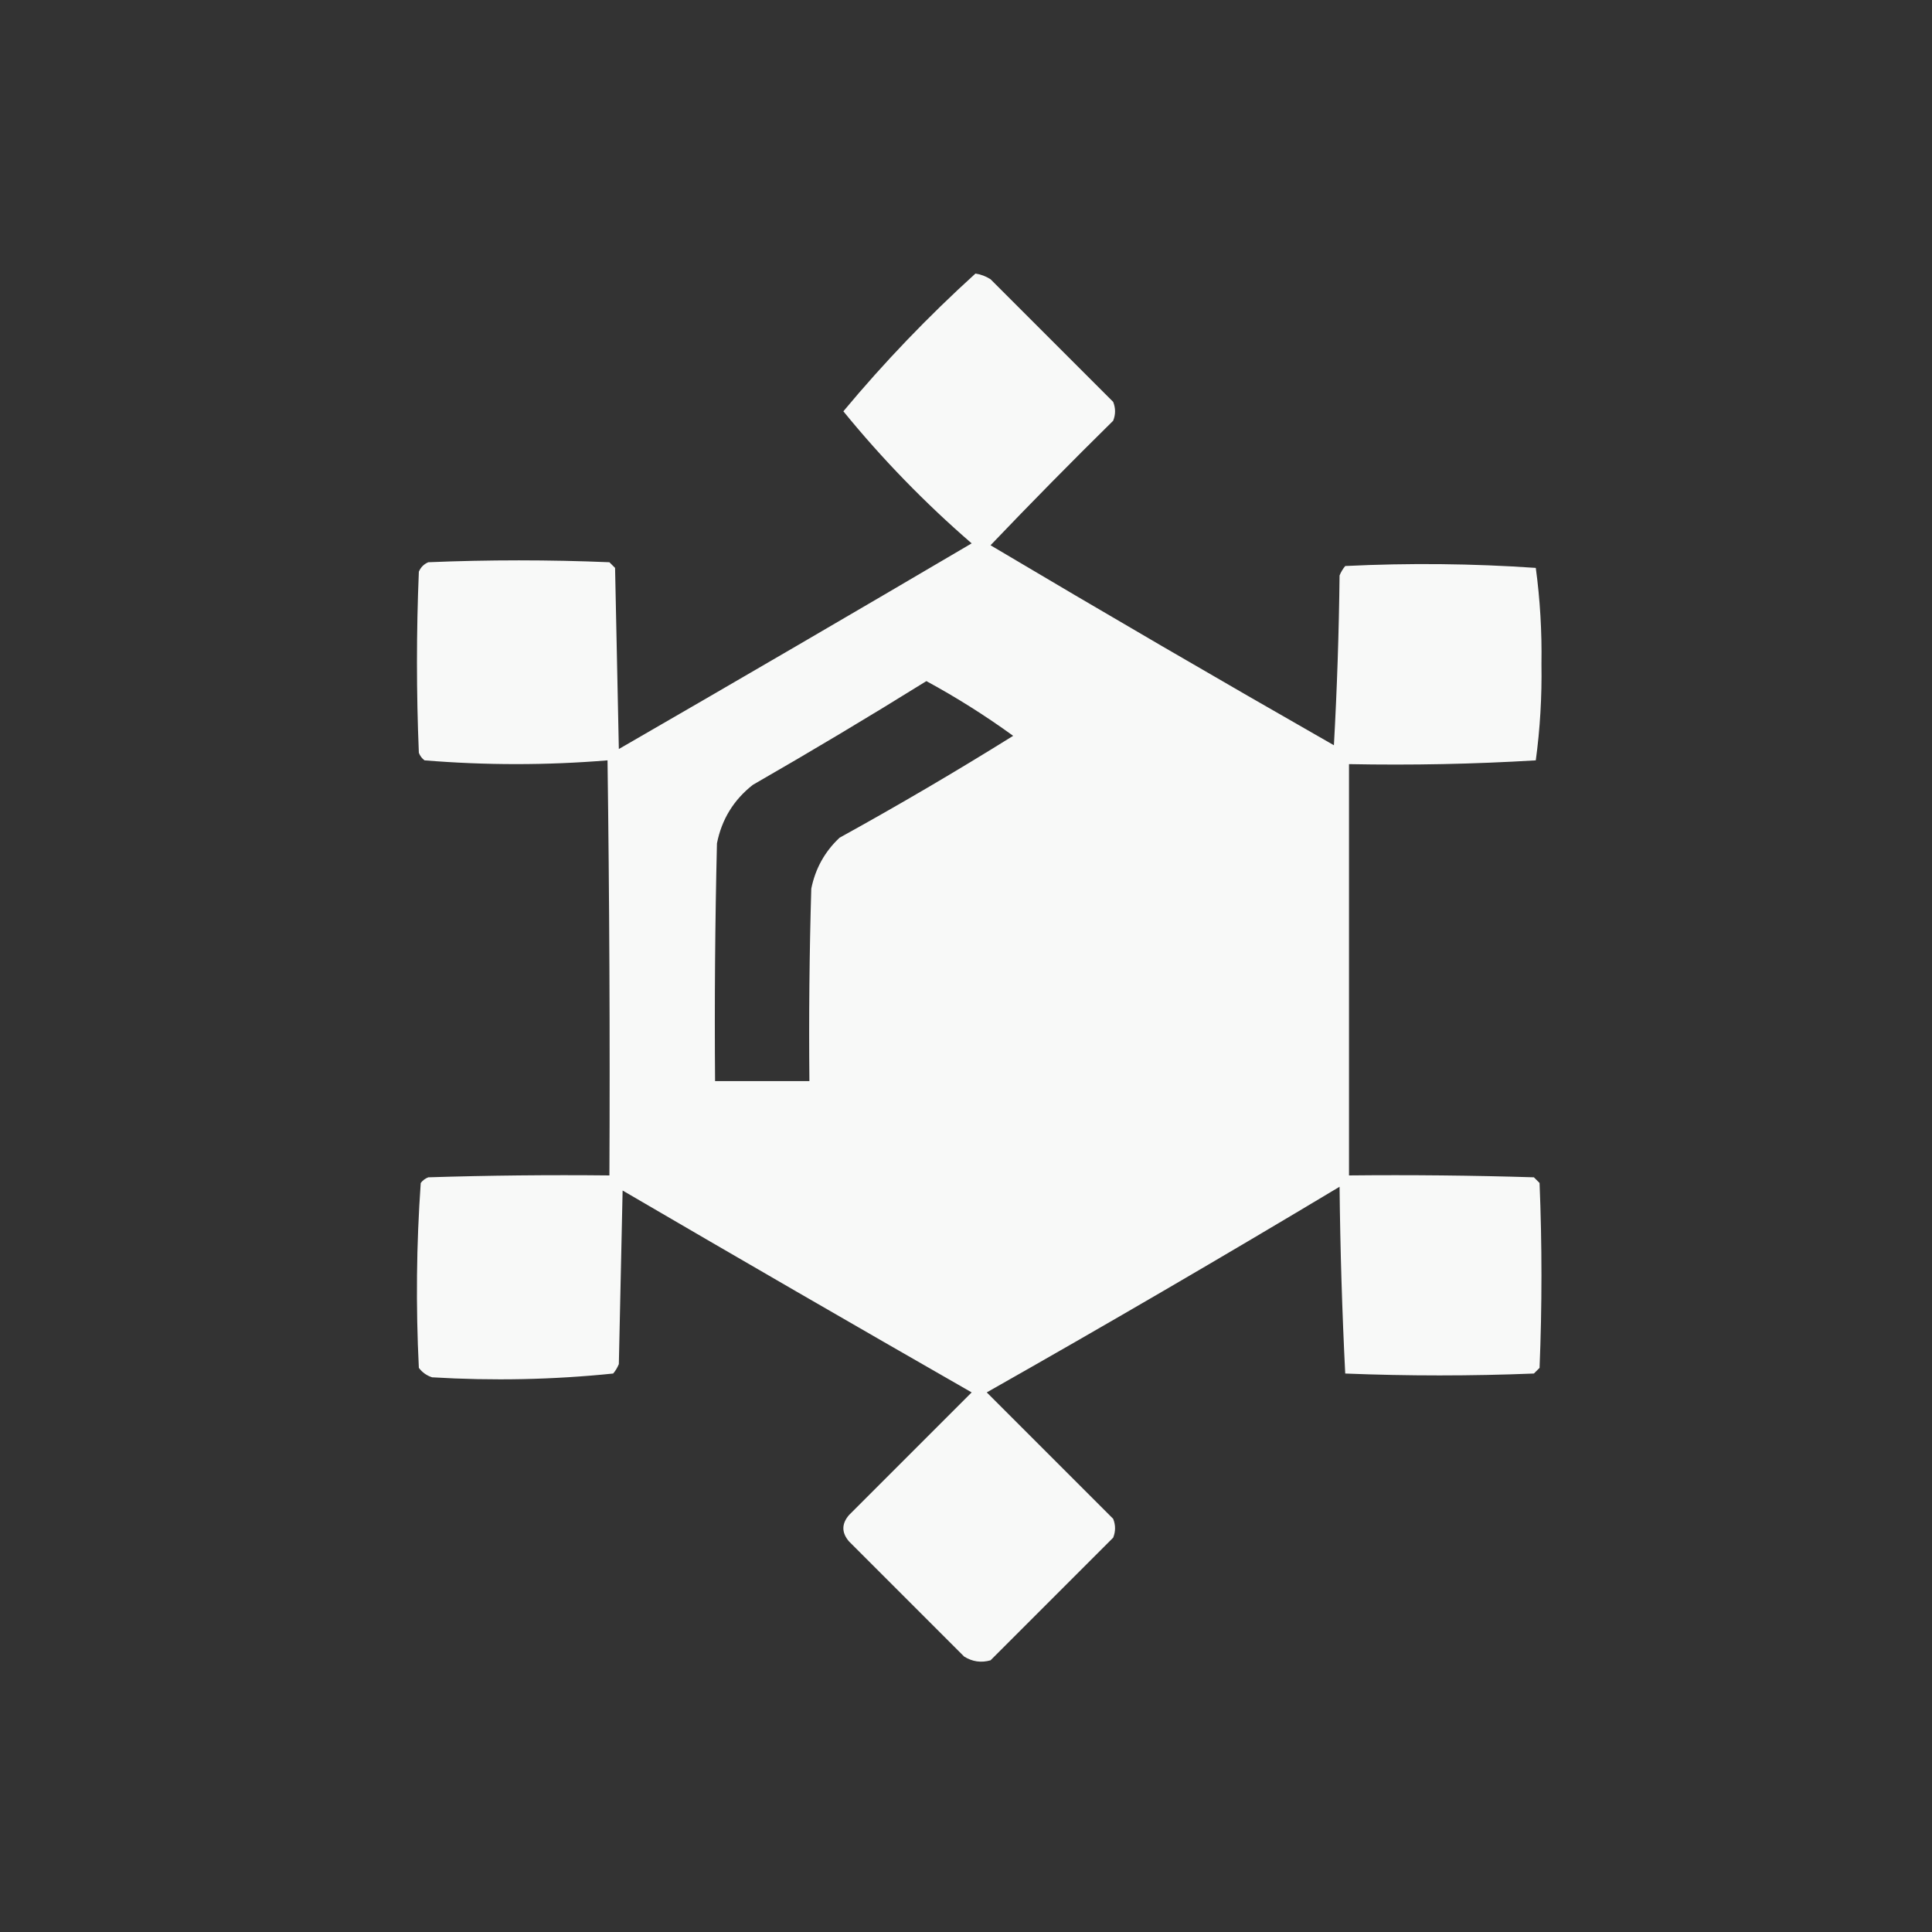 <?xml version="1.0" encoding="UTF-8"?>
<!DOCTYPE svg PUBLIC "-//W3C//DTD SVG 1.1//EN" "http://www.w3.org/Graphics/SVG/1.1/DTD/svg11.dtd">
<svg xmlns="http://www.w3.org/2000/svg" version="1.1" viewBox="0 0 512 512" style="shape-rendering:geometricPrecision; text-rendering:geometricPrecision; image-rendering:optimizeQuality; fill-rule:evenodd; clip-rule:evenodd" xmlns:xlink="http://www.w3.org/1999/xlink">
<rect x="0" y="0" width="512" height="512" fill="#333333" stroke="none"/>
<g><path style="opacity:0.974" fill="#fdfefd" d="M 258.5,72.5 C 259.922,72.709 261.255,73.209 262.5,74C 273.333,84.833 284.167,95.667 295,106.5C 295.667,108.167 295.667,109.833 295,111.5C 283.986,122.347 273.152,133.347 262.5,144.5C 292.669,162.419 323.003,180.086 353.5,197.5C 354.333,182.511 354.833,167.511 355,152.5C 355.374,151.584 355.874,150.75 356.5,150C 373.407,149.175 390.241,149.342 407,150.5C 408.138,158.903 408.638,167.403 408.5,176C 408.638,184.597 408.138,193.097 407,201.5C 390.577,202.492 374.077,202.825 357.5,202.5C 357.5,238.833 357.5,275.167 357.5,311.5C 373.837,311.333 390.17,311.5 406.5,312C 407,312.5 407.5,313 408,313.5C 408.667,329.833 408.667,346.167 408,362.5C 407.5,363 407,363.5 406.5,364C 389.833,364.667 373.167,364.667 356.5,364C 355.674,347.574 355.174,331.074 355,314.5C 324.079,333.045 292.913,351.212 261.5,369C 272.667,380.167 283.833,391.333 295,402.5C 295.667,404.167 295.667,405.833 295,407.5C 284.167,418.333 273.333,429.167 262.5,440C 260.029,440.706 257.695,440.373 255.5,439C 245.333,428.833 235.167,418.667 225,408.5C 223,406.167 223,403.833 225,401.5C 235.833,390.667 246.667,379.833 257.5,369C 226.585,351.293 195.752,333.46 165,315.5C 164.667,330.833 164.333,346.167 164,361.5C 163.626,362.416 163.126,363.25 162.5,364C 146.592,365.636 130.592,365.969 114.5,365C 113.069,364.535 111.903,363.701 111,362.5C 110.182,346.122 110.349,329.789 111.5,313.5C 112.025,312.808 112.692,312.308 113.5,312C 129.497,311.5 145.497,311.333 161.5,311.5C 161.667,274.832 161.5,238.165 161,201.5C 144.863,202.828 128.696,202.828 112.5,201.5C 111.808,200.975 111.308,200.308 111,199.5C 110.333,183.5 110.333,167.5 111,151.5C 111.5,150.333 112.333,149.5 113.5,149C 129.5,148.333 145.5,148.333 161.5,149C 162,149.5 162.5,150 163,150.5C 163.333,166.5 163.667,182.5 164,198.5C 195.249,180.46 226.415,162.293 257.5,144C 245.12,133.287 233.786,121.62 223.5,109C 234.32,96.014 245.987,83.847 258.5,72.5 Z M 245.5,180.5 C 253.448,184.812 261.114,189.645 268.5,195C 253.427,204.399 238.093,213.399 222.5,222C 218.577,225.677 216.077,230.177 215,235.5C 214.5,252.497 214.333,269.497 214.5,286.5C 206.167,286.5 197.833,286.5 189.5,286.5C 189.333,265.497 189.5,244.497 190,223.5C 191.255,217.157 194.421,211.99 199.5,208C 215.062,199.059 230.396,189.892 245.5,180.5 Z"/></g>
</svg>
